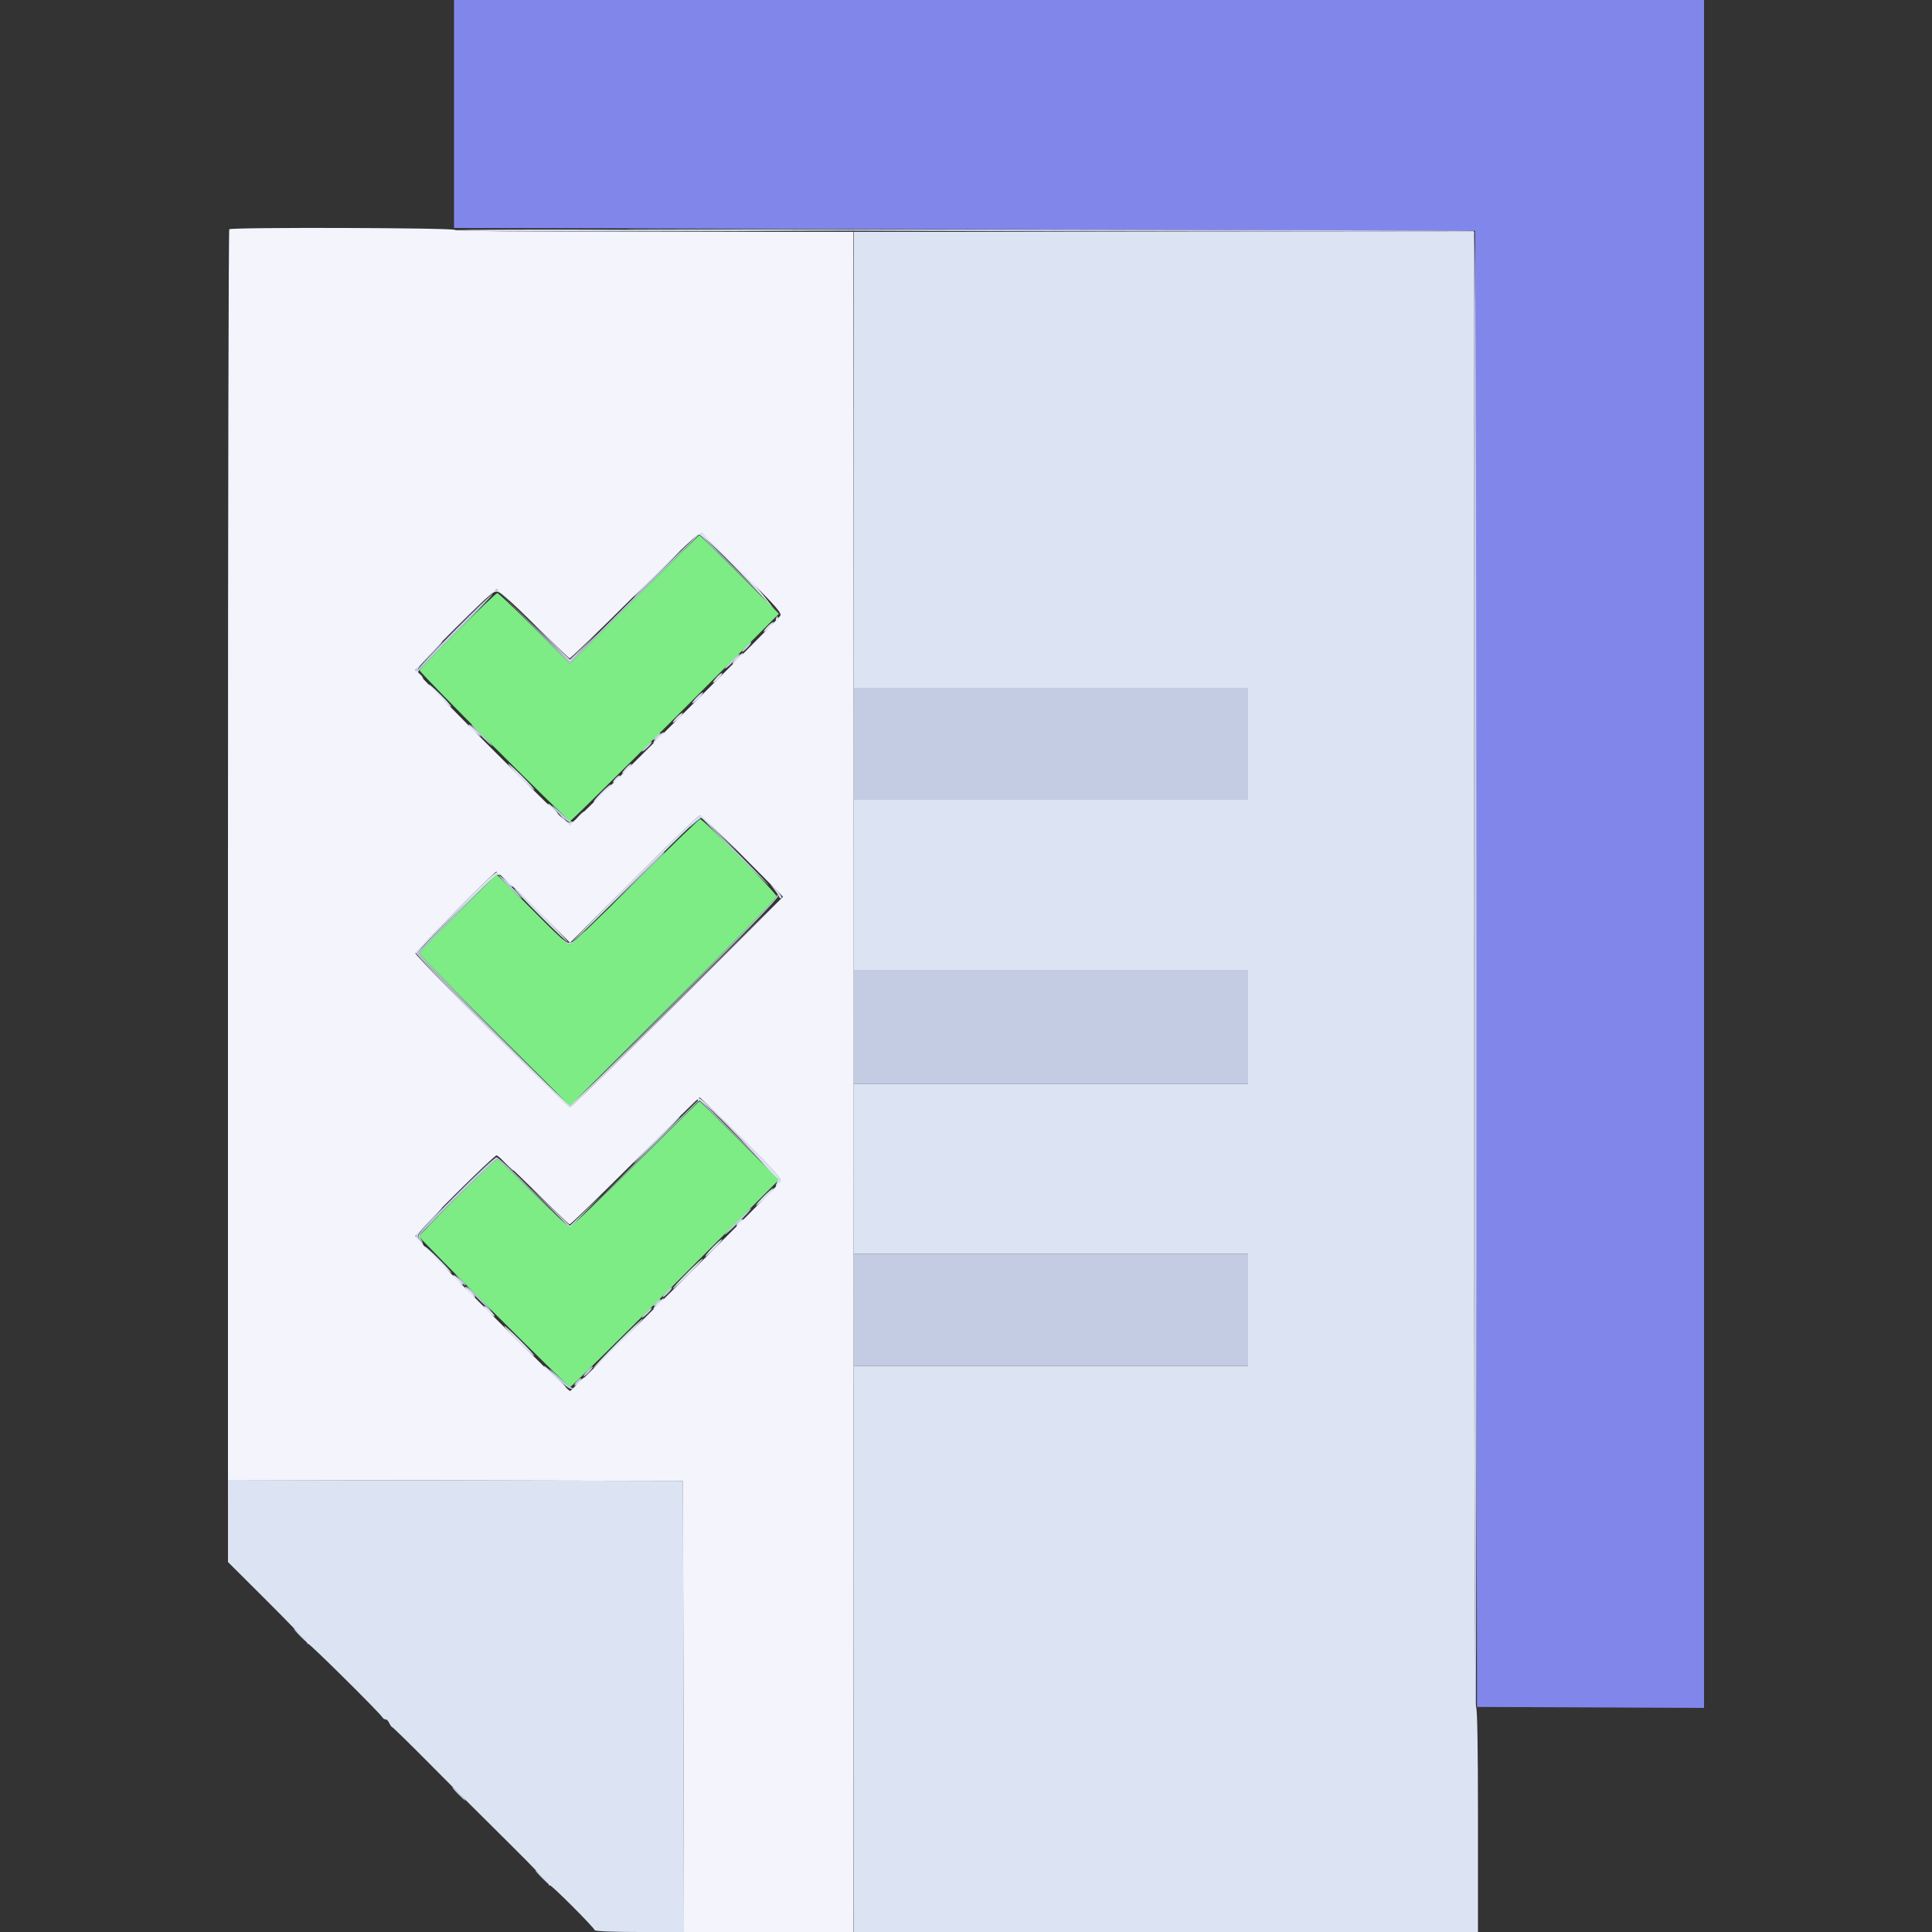 <svg id="svg" version="1.1" xmlns="http://www.w3.org/2000/svg" xmlns:xlink="http://www.w3.org/1999/xlink" width="400" height="400" viewBox="0, 0, 400,400"><rect x="0" y="0" width="400" height="400" fill="#333333" stroke="none"/><g id="svgg"><path id="path0" d="M94.000 23.600 L 94.000 47.200 127.100 47.259 C 145.305 47.291,192.870 47.426,232.800 47.559 L 305.400 47.800 305.600 200.600 L 305.800 353.400 329.300 353.503 L 352.800 353.606 352.800 176.803 L 352.800 0.000 223.400 0.000 L 94.000 0.000 94.000 23.600 " stroke="none" fill="#8187ea" fill-rule="evenodd"></path><path id="path1" d="M140.600 47.612 C 165.900 47.761,213.285 47.909,245.900 47.941 L 305.200 48.000 305.200 200.576 C 305.200 284.493,305.335 353.236,305.500 353.338 C 305.665 353.440,305.755 284.775,305.699 200.749 C 305.619 79.118,305.496 47.943,305.099 47.820 C 304.825 47.735,257.350 47.592,199.600 47.503 C 138.364 47.408,113.773 47.453,140.600 47.612 M131.312 123.694 L 117.996 136.988 110.698 129.795 L 103.400 122.603 110.697 129.997 L 117.993 137.391 131.402 124.004 L 144.810 110.618 153.105 118.809 L 161.400 127.000 153.204 118.700 C 148.696 114.135,144.922 110.400,144.817 110.400 C 144.713 110.400,138.636 116.382,131.312 123.694 M94.081 130.570 C 89.856 134.828,86.403 138.556,86.406 138.856 C 86.411 139.289,86.487 139.282,86.780 138.819 C 86.982 138.500,90.521 134.857,94.645 130.724 C 98.768 126.591,102.057 123.123,101.952 123.019 C 101.847 122.914,98.306 126.312,94.081 130.570 M154.468 133.727 C 153.235 135.040,153.387 135.449,154.642 134.194 C 155.216 133.621,155.606 133.073,155.511 132.977 C 155.415 132.882,154.946 133.219,154.468 133.727 M151.393 136.807 C 150.537 137.683,149.970 138.400,150.132 138.400 C 150.540 138.400,153.319 135.586,153.114 135.381 C 153.023 135.289,152.248 135.931,151.393 136.807 M176.800 154.000 L 176.800 165.600 217.600 165.600 L 258.400 165.600 258.400 154.000 L 258.400 142.400 217.600 142.400 L 176.800 142.400 176.800 154.000 M98.051 150.665 C 98.973 151.783,100.985 153.767,101.815 154.378 C 102.247 154.695,101.526 153.840,100.213 152.478 C 97.955 150.135,96.847 149.206,98.051 150.665 M135.802 152.398 C 135.403 152.839,135.207 153.200,135.367 153.200 C 135.788 153.200,136.928 151.995,136.712 151.779 C 136.611 151.678,136.202 151.956,135.802 152.398 M133.600 154.600 C 133.083 155.150,132.790 155.600,132.948 155.600 C 133.107 155.600,133.686 155.150,134.236 154.600 C 134.786 154.050,135.080 153.600,134.888 153.600 C 134.696 153.600,134.117 154.050,133.600 154.600 M114.421 166.985 C 115.613 168.602,117.691 170.399,118.334 170.368 C 118.880 170.343,118.892 170.298,118.400 170.121 C 118.070 170.002,116.909 169.071,115.821 168.052 C 114.733 167.034,114.103 166.553,114.421 166.985 M143.570 170.300 L 142.600 171.400 143.800 170.400 C 144.460 169.850,145.075 169.355,145.167 169.300 C 145.258 169.245,145.155 169.200,144.936 169.200 C 144.718 169.200,144.103 169.695,143.570 170.300 M151.015 175.300 C 154.087 178.435,157.590 181.892,158.800 182.982 C 160.010 184.071,157.582 181.506,153.404 177.282 C 149.226 173.057,145.723 169.600,145.619 169.600 C 145.516 169.600,147.944 172.165,151.015 175.300 M131.795 182.100 L 126.200 187.800 131.900 182.205 C 137.195 177.008,137.781 176.400,137.495 176.400 C 137.437 176.400,134.872 178.965,131.795 182.100 M94.496 188.904 C 90.043 193.361,86.400 197.186,86.400 197.405 C 86.400 197.625,93.465 204.823,102.100 213.402 L 117.800 229.000 102.300 213.398 C 93.775 204.817,86.800 197.619,86.800 197.402 C 86.800 197.185,90.443 193.361,94.896 188.904 C 99.349 184.447,102.903 180.800,102.793 180.800 C 102.683 180.800,98.949 184.447,94.496 188.904 M105.400 183.600 C 107.764 185.989,109.017 186.948,107.170 184.953 C 105.181 182.807,103.512 181.200,103.273 181.200 C 103.136 181.200,104.094 182.280,105.400 183.600 M160.832 185.599 C 160.814 185.928,151.215 195.828,139.500 207.599 L 118.201 229.000 139.750 207.550 C 153.417 193.946,161.220 185.898,161.081 185.550 C 160.908 185.113,160.857 185.123,160.832 185.599 M119.800 194.000 C 118.564 195.290,117.690 195.494,116.799 194.700 C 116.322 194.275,116.318 194.304,116.768 194.900 C 117.565 195.953,118.496 195.752,120.000 194.200 C 120.746 193.430,121.265 192.800,121.153 192.800 C 121.041 192.800,120.432 193.340,119.800 194.000 M176.800 212.600 L 176.800 224.400 217.600 224.400 L 258.400 224.400 258.400 212.600 L 258.400 200.800 217.600 200.800 L 176.800 200.800 176.800 212.600 M131.412 240.893 L 118.200 254.187 131.505 241.002 L 144.811 227.818 153.105 236.009 L 161.400 244.200 153.204 235.900 C 148.696 231.335,144.921 227.600,144.816 227.600 C 144.711 227.600,138.679 233.582,131.412 240.893 M94.287 247.523 C 86.101 255.746,85.947 255.946,87.100 256.851 C 87.734 257.349,87.749 257.334,87.251 256.700 C 86.786 256.107,86.786 255.897,87.251 255.324 C 88.771 253.451,102.536 240.000,102.933 240.000 C 103.185 240.000,106.634 243.195,110.596 247.100 L 117.800 254.200 110.604 246.900 C 106.646 242.885,103.131 239.600,102.791 239.600 C 102.451 239.600,98.625 243.165,94.287 247.523 M152.589 252.811 C 151.067 254.345,149.937 255.600,150.077 255.600 C 150.460 255.600,155.712 250.378,155.521 250.187 C 155.430 250.097,154.111 251.278,152.589 252.811 M176.800 271.200 L 176.800 282.800 217.600 282.800 L 258.400 282.800 258.400 271.200 L 258.400 259.600 217.600 259.600 L 176.800 259.600 176.800 271.200 M95.234 265.047 C 95.765 265.733,96.280 266.223,96.379 266.135 C 96.477 266.047,96.043 265.486,95.413 264.888 L 94.269 263.800 95.234 265.047 M97.630 267.458 C 99.067 269.026,100.148 270.083,101.442 271.190 C 102.079 271.734,101.345 270.879,99.811 269.290 C 97.165 266.548,95.563 265.202,97.630 267.458 M138.068 267.327 C 136.835 268.640,136.987 269.049,138.242 267.794 C 138.816 267.221,139.206 266.673,139.111 266.577 C 139.015 266.482,138.546 266.819,138.068 267.327 M135.802 269.598 C 135.403 270.039,135.207 270.400,135.367 270.400 C 135.788 270.400,136.928 269.195,136.712 268.979 C 136.611 268.878,136.202 269.156,135.802 269.598 M133.600 271.800 C 133.083 272.350,132.790 272.800,132.948 272.800 C 133.107 272.800,133.686 272.350,134.236 271.800 C 134.786 271.250,135.080 270.800,134.888 270.800 C 134.696 270.800,134.117 271.250,133.600 271.800 M114.009 283.747 C 116.146 286.219,117.709 287.599,118.340 287.568 C 118.885 287.542,118.895 287.499,118.400 287.322 C 118.070 287.203,116.724 286.092,115.409 284.853 C 114.094 283.614,113.464 283.116,114.009 283.747 M121.668 283.727 C 120.435 285.040,120.587 285.449,121.842 284.194 C 122.416 283.621,122.806 283.073,122.711 282.977 C 122.615 282.882,122.146 283.219,121.668 283.727 M119.402 285.998 C 119.003 286.439,118.807 286.800,118.967 286.800 C 119.388 286.800,120.528 285.595,120.312 285.379 C 120.211 285.278,119.802 285.556,119.402 285.998 M62.000 338.600 C 62.746 339.370,63.447 340.000,63.557 340.000 C 63.667 340.000,63.146 339.370,62.400 338.600 C 61.654 337.830,60.953 337.200,60.843 337.200 C 60.733 337.200,61.254 337.830,62.000 338.600 M94.800 371.400 C 95.546 372.170,96.247 372.800,96.357 372.800 C 96.467 372.800,95.946 372.170,95.200 371.400 C 94.454 370.630,93.753 370.000,93.643 370.000 C 93.533 370.000,94.054 370.630,94.800 371.400 M112.000 388.600 C 112.746 389.370,113.447 390.000,113.557 390.000 C 113.667 390.000,113.146 389.370,112.400 388.600 C 111.654 387.830,110.953 387.200,110.843 387.200 C 110.733 387.200,111.254 387.830,112.000 388.600 " stroke="none" fill="#c4cce4" fill-rule="evenodd"></path><path id="path2" d="M94.342 47.702 C 94.508 47.868,113.084 47.958,135.622 47.902 L 176.600 47.800 135.320 47.600 C 112.616 47.490,94.176 47.536,94.342 47.702 M176.749 95.000 C 176.721 120.850,176.698 173.770,176.698 212.600 C 176.698 251.430,176.721 309.480,176.749 341.600 L 176.800 400.000 241.400 400.000 L 306.000 400.000 306.000 376.824 C 306.000 361.804,305.859 353.560,305.600 353.400 C 305.334 353.236,305.200 301.863,305.200 200.576 L 305.200 48.000 241.000 48.000 L 176.800 48.000 176.749 95.000 M144.574 110.442 C 144.406 110.715,144.445 110.820,144.664 110.684 C 145.530 110.149,161.437 126.729,160.893 127.600 C 160.618 128.040,160.531 128.400,160.700 128.400 C 163.067 128.400,153.475 117.131,145.336 110.348 C 145.030 110.093,144.770 110.125,144.574 110.442 M135.800 118.800 C 133.167 121.440,131.103 123.600,131.213 123.600 C 131.323 123.600,133.567 121.440,136.200 118.800 C 138.833 116.160,140.897 114.000,140.787 114.000 C 140.677 114.000,138.433 116.160,135.800 118.800 M101.106 123.245 L 99.800 124.491 101.131 123.445 C 102.825 122.114,102.869 122.119,104.899 123.855 L 106.600 125.311 104.915 123.655 C 102.897 121.671,102.771 121.658,101.106 123.245 M113.899 132.800 L 117.999 136.994 120.899 134.001 L 123.800 131.007 120.898 133.795 L 117.997 136.582 113.898 132.593 L 109.800 128.605 113.899 132.800 M158.800 129.800 C 158.283 130.350,157.990 130.800,158.148 130.800 C 158.307 130.800,158.886 130.350,159.436 129.800 C 159.986 129.250,160.280 128.800,160.088 128.800 C 159.896 128.800,159.317 129.250,158.800 129.800 M88.666 135.561 C 85.701 138.632,85.672 138.700,86.800 140.000 C 87.240 140.507,87.600 140.737,87.600 140.510 C 87.600 140.283,87.330 139.874,87.000 139.600 C 86.132 138.880,86.231 138.576,87.900 136.841 C 91.096 133.518,91.742 132.800,91.540 132.800 C 91.425 132.800,90.132 134.042,88.666 135.561 M152.460 136.251 C 151.943 136.802,151.596 137.329,151.689 137.422 C 151.782 137.515,152.374 137.054,153.004 136.396 C 153.634 135.738,153.981 135.211,153.775 135.224 C 153.569 135.238,152.977 135.700,152.460 136.251 M148.468 140.127 C 147.235 141.440,147.387 141.849,148.642 140.594 C 149.216 140.021,149.606 139.473,149.511 139.377 C 149.415 139.282,148.946 139.619,148.468 140.127 M88.800 141.721 C 88.800 142.124,93.217 146.517,93.419 146.315 C 93.507 146.227,92.504 145.090,91.190 143.790 C 89.875 142.489,88.800 141.558,88.800 141.721 M258.400 154.000 L 258.400 165.600 217.600 165.600 L 176.800 165.600 176.800 154.000 L 176.800 142.400 217.600 142.400 L 258.400 142.400 258.400 154.000 M144.196 144.404 C 143.566 145.062,143.182 145.600,143.343 145.600 C 143.756 145.600,145.722 143.588,145.513 143.380 C 145.419 143.286,144.826 143.746,144.196 144.404 M140.000 148.600 C 139.483 149.150,139.190 149.600,139.348 149.600 C 139.507 149.600,140.086 149.150,140.636 148.600 C 141.186 148.050,141.480 147.600,141.288 147.600 C 141.096 147.600,140.517 148.050,140.000 148.600 M97.684 150.921 C 99.305 152.550,100.249 153.037,98.800 151.497 C 98.030 150.678,97.258 150.007,97.084 150.004 C 96.910 150.002,97.180 150.414,97.684 150.921 M136.060 152.651 C 135.543 153.202,135.196 153.729,135.289 153.822 C 135.382 153.915,135.974 153.454,136.604 152.796 C 137.234 152.138,137.581 151.611,137.375 151.624 C 137.169 151.638,136.577 152.100,136.060 152.651 M105.200 158.118 C 105.200 158.519,110.417 163.716,110.618 163.515 C 110.706 163.428,109.522 162.111,107.989 160.589 C 106.455 159.067,105.200 157.955,105.200 158.118 M129.668 158.927 C 128.435 160.240,128.587 160.649,129.842 159.394 C 130.416 158.821,130.806 158.273,130.711 158.177 C 130.615 158.082,130.146 158.419,129.668 158.927 M127.402 161.198 C 127.003 161.639,126.807 162.000,126.967 162.000 C 127.388 162.000,128.528 160.795,128.312 160.579 C 128.211 160.478,127.802 160.756,127.402 161.198 M124.400 164.200 C 123.428 165.190,122.766 166.000,122.927 166.000 C 123.089 166.000,124.031 165.190,125.021 164.200 C 126.011 163.210,126.674 162.400,126.494 162.400 C 126.314 162.400,125.372 163.210,124.400 164.200 M114.263 167.600 C 114.851 168.260,115.406 168.727,115.496 168.637 C 115.717 168.416,113.941 166.400,113.525 166.400 C 113.343 166.400,113.675 166.940,114.263 167.600 M119.600 169.200 C 118.392 170.621,117.778 170.685,116.740 169.500 L 115.953 168.600 116.622 169.700 C 117.513 171.162,118.365 171.087,120.000 169.400 C 120.746 168.630,121.187 168.005,120.978 168.012 C 120.770 168.019,120.150 168.553,119.600 169.200 M131.385 181.836 C 124.210 189.006,118.406 194.939,118.487 195.021 C 118.569 195.102,124.477 189.326,131.616 182.184 C 138.754 175.043,144.755 169.200,144.949 169.200 C 145.144 169.200,146.945 170.771,148.952 172.690 L 152.600 176.181 149.008 172.490 C 147.033 170.461,145.195 168.800,144.924 168.800 C 144.653 168.800,138.561 174.666,131.385 181.836 M94.416 188.545 C 89.917 193.025,86.161 196.917,86.069 197.194 C 85.860 197.819,117.168 229.200,118.000 229.200 C 118.331 229.200,128.232 219.525,140.001 207.700 L 161.400 186.200 139.999 207.500 C 128.228 219.215,118.327 228.800,117.997 228.800 C 117.345 228.800,86.400 198.050,86.400 197.402 C 86.400 196.569,102.513 180.868,103.126 181.104 C 103.521 181.255,103.631 181.173,103.442 180.868 C 102.948 180.069,102.804 180.192,94.416 188.545 M104.888 182.613 C 105.486 183.243,106.047 183.677,106.135 183.579 C 106.223 183.480,105.733 182.965,105.047 182.434 L 103.800 181.469 104.888 182.613 M160.104 183.885 C 160.665 184.592,161.206 185.402,161.307 185.685 C 161.408 185.968,161.626 186.075,161.791 185.921 C 161.956 185.768,161.414 184.958,160.587 184.121 C 159.341 182.860,159.258 182.820,160.104 183.885 M111.786 189.586 C 114.852 192.658,117.431 195.102,117.516 195.018 C 117.714 194.819,106.906 184.000,106.509 184.000 C 106.345 184.000,108.720 186.514,111.786 189.586 M258.400 212.600 L 258.400 224.400 217.600 224.400 L 176.800 224.400 176.800 212.600 L 176.800 200.800 217.600 200.800 L 258.400 200.800 258.400 212.600 M144.400 227.624 C 144.400 227.857,144.547 227.957,144.726 227.846 C 145.551 227.336,161.412 243.969,160.893 244.800 C 160.618 245.240,160.531 245.600,160.700 245.600 C 160.869 245.600,161.226 245.250,161.493 244.823 C 161.931 244.121,161.163 243.234,153.529 235.623 C 145.473 227.592,144.400 226.652,144.400 227.624 M135.800 236.000 C 133.167 238.640,131.103 240.800,131.213 240.800 C 131.323 240.800,133.567 238.640,136.200 236.000 C 138.833 233.360,140.897 231.200,140.787 231.200 C 140.677 231.200,138.433 233.360,135.800 236.000 M104.800 241.000 C 105.546 241.770,106.247 242.400,106.357 242.400 C 106.467 242.400,105.946 241.770,105.200 241.000 C 104.454 240.230,103.753 239.600,103.643 239.600 C 103.533 239.600,104.054 240.230,104.800 241.000 M113.900 250.000 L 117.999 254.195 121.300 250.800 L 124.600 247.406 121.299 250.595 L 117.998 253.783 113.899 249.794 L 109.800 245.805 113.900 250.000 M158.000 247.800 C 157.028 248.790,156.366 249.600,156.527 249.600 C 156.689 249.600,157.631 248.790,158.621 247.800 C 159.611 246.810,160.274 246.000,160.094 246.000 C 159.914 246.000,158.972 246.810,158.000 247.800 M88.666 252.761 C 85.701 255.832,85.672 255.900,86.800 257.200 C 87.240 257.707,87.600 257.937,87.600 257.710 C 87.600 257.483,87.330 257.074,87.000 256.800 C 86.063 256.022,86.226 255.703,89.066 252.761 C 90.532 251.242,91.641 250.000,91.531 250.000 C 91.421 250.000,90.132 251.242,88.666 252.761 M152.860 253.042 C 152.562 253.378,152.399 253.732,152.495 253.829 C 152.592 253.926,152.998 253.644,153.398 253.202 C 153.797 252.761,153.961 252.407,153.762 252.415 C 153.563 252.424,153.157 252.705,152.860 253.042 M147.675 258.124 C 146.754 259.062,146.000 259.963,146.000 260.126 C 146.000 260.288,146.827 259.594,147.839 258.582 C 148.850 257.571,149.604 256.670,149.514 256.580 C 149.424 256.490,148.596 257.185,147.675 258.124 M88.000 258.118 C 88.000 258.519,93.217 263.716,93.418 263.515 C 93.506 263.428,92.322 262.111,90.789 260.589 C 89.255 259.067,88.000 257.955,88.000 258.118 M258.400 271.200 L 258.400 282.800 217.600 282.800 L 176.800 282.800 176.800 271.200 L 176.800 259.600 217.600 259.600 L 258.400 259.600 258.400 271.200 M142.188 263.612 C 140.445 265.365,139.152 266.800,139.316 266.800 C 139.716 266.800,145.716 260.782,145.515 260.582 C 145.428 260.495,143.931 261.859,142.188 263.612 M94.564 265.000 C 95.114 265.550,95.693 266.000,95.852 266.000 C 96.010 266.000,95.717 265.550,95.200 265.000 C 94.683 264.450,94.104 264.000,93.912 264.000 C 93.720 264.000,94.014 264.450,94.564 265.000 M97.102 267.571 C 97.701 268.215,98.269 268.665,98.364 268.570 C 98.585 268.348,96.766 266.400,96.337 266.400 C 96.159 266.400,96.503 266.927,97.102 267.571 M136.060 269.851 C 135.543 270.402,135.196 270.929,135.289 271.022 C 135.382 271.115,135.974 270.654,136.604 269.996 C 137.234 269.338,137.581 268.811,137.375 268.824 C 137.169 268.838,136.577 269.300,136.060 269.851 M101.041 271.537 C 101.679 272.163,102.276 272.612,102.368 272.536 C 102.618 272.329,100.724 270.400,100.272 270.400 C 100.058 270.400,100.404 270.912,101.041 271.537 M127.786 278.014 C 124.940 280.866,122.746 283.200,122.910 283.200 C 123.307 283.200,133.314 273.181,133.116 272.982 C 133.031 272.897,130.632 275.161,127.786 278.014 M104.400 274.516 C 104.400 274.916,110.418 280.916,110.618 280.715 C 110.705 280.628,109.341 279.131,107.588 277.388 C 105.835 275.645,104.400 274.352,104.400 274.516 M114.659 285.113 C 115.946 286.384,117.076 287.374,117.169 287.311 C 117.411 287.146,113.068 282.805,112.659 282.802 C 112.471 282.801,113.371 283.841,114.659 285.113 M119.660 286.251 C 119.143 286.802,118.796 287.329,118.889 287.422 C 118.982 287.515,119.574 287.054,120.204 286.396 C 120.834 285.738,121.181 285.211,120.975 285.224 C 120.769 285.238,120.177 285.700,119.660 286.251 M47.201 314.898 L 47.202 323.400 55.401 331.574 C 59.911 336.070,63.600 339.925,63.600 340.141 C 63.600 340.357,63.690 340.443,63.801 340.332 C 63.998 340.135,78.548 354.545,79.172 355.555 C 79.347 355.837,79.649 356.028,79.845 355.980 C 80.040 355.931,80.378 356.275,80.595 356.745 C 80.812 357.215,81.090 357.600,81.213 357.600 C 81.335 357.600,84.758 360.948,88.818 365.039 C 97.662 373.951,96.168 372.458,105.762 381.975 C 110.073 386.251,113.600 389.926,113.600 390.142 C 113.600 390.357,113.697 390.436,113.817 390.317 C 114.036 390.097,122.888 398.944,123.133 399.628 C 123.210 399.843,127.147 400.000,132.435 400.000 L 141.603 400.000 141.502 353.300 L 141.400 306.600 94.300 306.498 L 47.200 306.397 47.201 314.898 " stroke="none" fill="#dce4f4" fill-rule="evenodd"></path><path id="path3" d="M131.312 124.094 L 117.996 137.388 110.694 130.094 C 106.678 126.082,103.195 122.800,102.954 122.800 C 102.504 122.800,87.100 138.105,86.876 138.774 C 86.740 139.179,117.504 170.000,118.044 170.000 C 118.226 170.000,128.025 160.342,139.820 148.537 L 161.266 127.074 153.137 118.937 C 148.666 114.462,144.922 110.800,144.817 110.800 C 144.713 110.800,138.636 116.782,131.312 124.094 M131.525 182.600 C 124.381 189.750,118.280 195.597,117.968 195.594 C 117.655 195.591,115.302 193.476,112.738 190.894 C 110.174 188.312,106.887 185.033,105.434 183.608 L 102.792 181.015 94.796 189.004 C 90.398 193.398,86.800 197.175,86.800 197.398 C 86.800 197.621,93.820 204.822,102.400 213.400 L 118.001 228.997 139.400 207.600 C 151.170 195.831,160.800 185.939,160.800 185.617 C 160.800 184.938,145.634 169.600,144.963 169.600 C 144.717 169.600,138.670 175.450,131.525 182.600 M131.606 241.000 C 124.444 248.150,118.316 254.000,117.988 254.000 C 117.660 254.000,114.245 250.850,110.400 247.000 C 106.555 243.150,103.195 240.000,102.933 240.000 C 102.392 240.000,86.800 255.467,86.800 256.004 C 86.800 256.436,117.603 287.200,118.035 287.200 C 118.206 287.200,128.003 277.541,139.806 265.736 L 161.265 244.273 153.136 236.136 C 148.665 231.661,144.922 228.000,144.818 228.000 C 144.713 228.000,138.768 233.850,131.606 241.000 " stroke="none" fill="#7dec85" fill-rule="evenodd"></path><path id="path4" d="M47.467 47.467 C 47.320 47.613,47.200 105.933,47.200 177.065 L 47.200 306.397 94.300 306.498 L 141.400 306.600 141.502 353.300 L 141.603 400.000 159.168 400.000 L 176.733 400.000 176.717 224.000 L 176.701 48.000 135.574 48.000 C 108.588 48.000,94.362 47.862,94.200 47.600 C 93.922 47.150,47.915 47.018,47.467 47.467 M153.909 118.816 C 160.921 125.803,161.949 126.983,161.509 127.535 C 160.074 129.334,118.386 170.800,118.012 170.800 C 117.426 170.800,86.000 139.317,86.000 138.729 C 86.000 138.149,102.234 122.000,102.817 122.000 C 103.053 122.000,106.480 125.195,110.432 129.100 C 114.385 133.005,117.757 136.248,117.927 136.306 C 118.096 136.364,124.214 130.448,131.520 123.159 C 141.434 113.270,144.932 110.012,145.303 110.321 C 145.576 110.549,149.449 114.371,153.909 118.816 M153.758 177.234 L 162.116 185.667 140.363 207.434 C 128.399 219.405,118.338 229.200,118.007 229.200 C 117.321 229.200,86.000 198.042,86.000 197.360 C 86.000 196.924,102.087 180.707,102.735 180.489 C 102.916 180.428,106.432 183.711,110.547 187.785 L 118.030 195.192 131.228 181.996 C 138.487 174.738,144.645 168.800,144.913 168.800 C 145.181 168.800,149.161 172.595,153.758 177.234 M153.551 235.645 C 160.893 242.965,161.954 244.176,161.511 244.731 C 160.131 246.459,118.383 288.000,118.026 288.000 C 117.453 288.000,86.000 256.507,86.000 255.933 C 86.000 255.344,102.235 239.200,102.827 239.200 C 103.069 239.200,106.496 242.395,110.443 246.300 C 114.390 250.205,117.756 253.447,117.923 253.504 C 118.089 253.562,124.160 247.671,131.413 240.415 C 138.666 233.158,144.708 227.216,144.840 227.211 C 144.972 227.205,148.892 231.000,153.551 235.645 " stroke="none" fill="#f3f4fc" fill-rule="evenodd"></path></g></svg>
